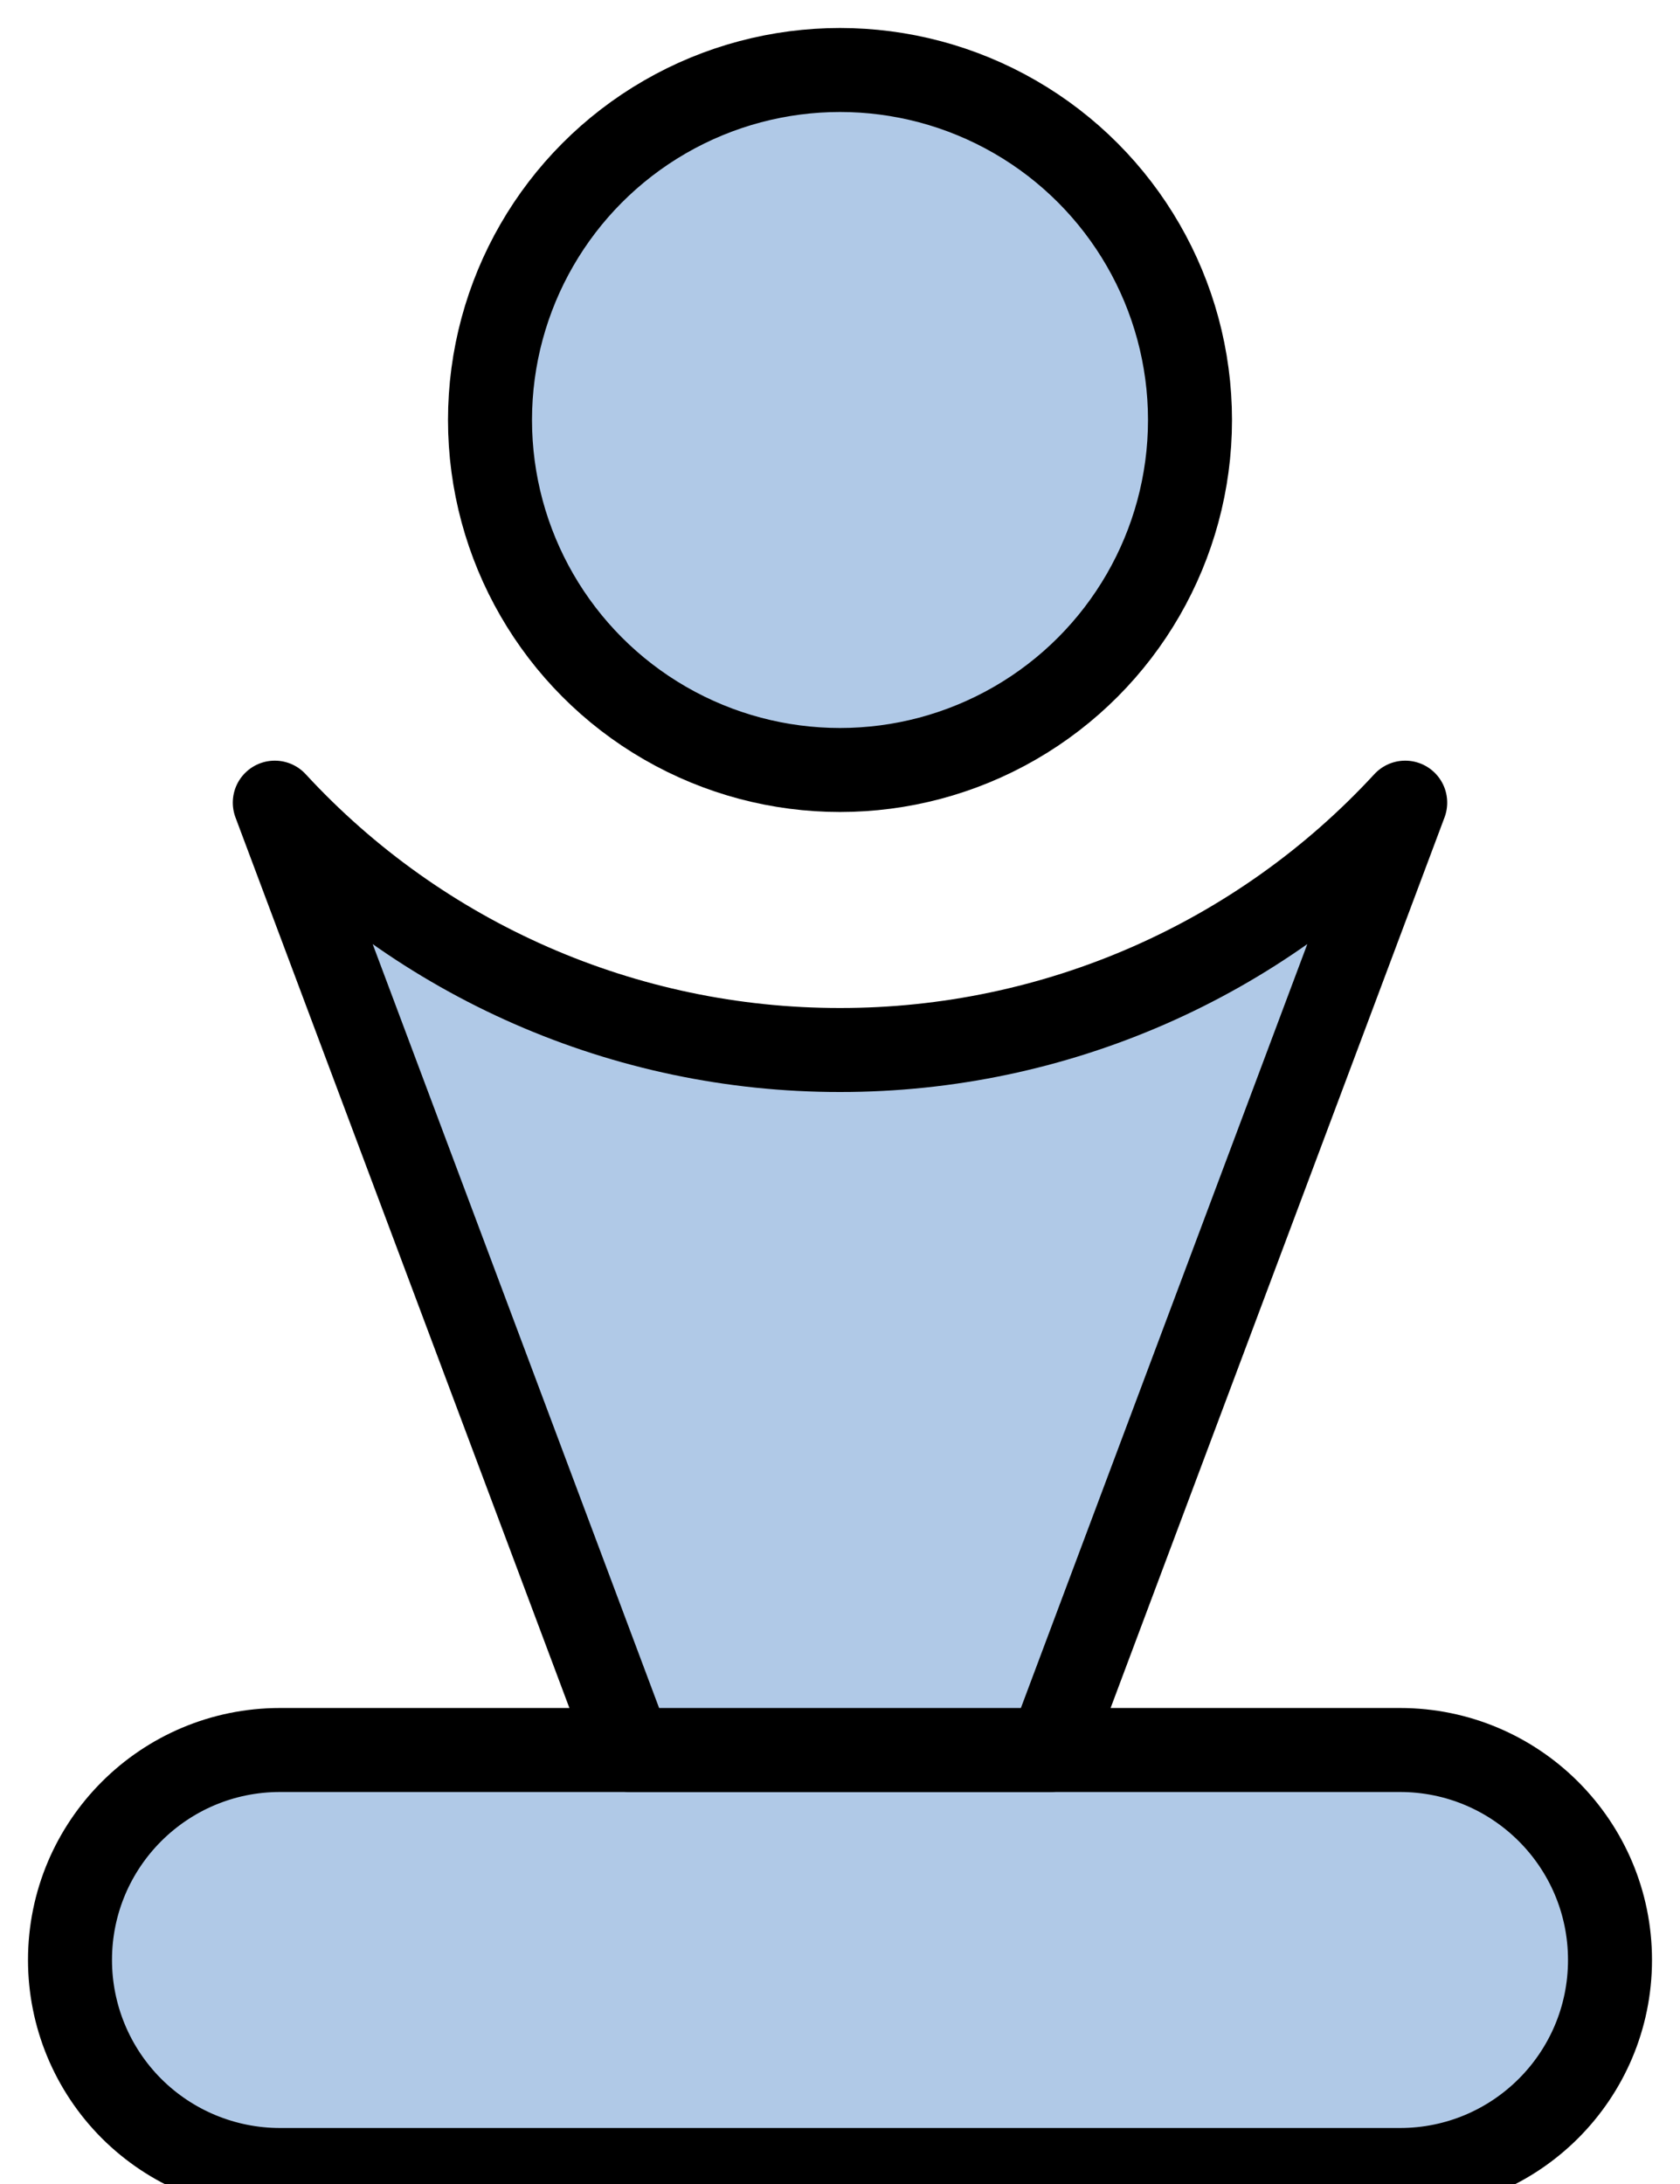 <?xml version="1.0" encoding="UTF-8"?>
<svg width="30px" height="39px" viewBox="0 0 30 39" version="1.1" xmlns="http://www.w3.org/2000/svg" xmlns:xlink="http://www.w3.org/1999/xlink">
    <!-- Generator: Sketch 52.4 (67378) - http://www.bohemiancoding.com/sketch -->
    <title>icons/solid/trophy</title>
    <desc>Created with Sketch.</desc>
    <g id="icons/solid/trophy" stroke="none" stroke-width="1" fill="none" fill-rule="evenodd" stroke-linecap="round" stroke-linejoin="round">
        <g id="Group" transform="translate(1, 1)" fill="#B0C9E7" stroke="#000000" stroke-width="1.5">
            <g id="award-trophy-1">
                <path d="M24,30.25 L4,30.25 C1.929,30.25 0.25,31.929 0.25,34 C0.25,34.995 0.645,35.948 1.348,36.652 C2.052,37.355 3.005,37.75 4,37.75 L24,37.75 C26.071,37.75 27.75,36.071 27.75,34 C27.75,31.929 26.071,30.25 24,30.25 Z" id="Path"></path>
                <circle id="Oval" cx="14" cy="6.5" r="6.25"></circle>
                <path d="M14,17.75 C10.166,17.754 6.505,16.152 3.907,13.333 L10.25,30.25 L17.75,30.25 L24.093,13.333 C21.495,16.152 17.834,17.754 14,17.75 Z" id="Path"></path>
            </g>
        </g>
    </g>
</svg>